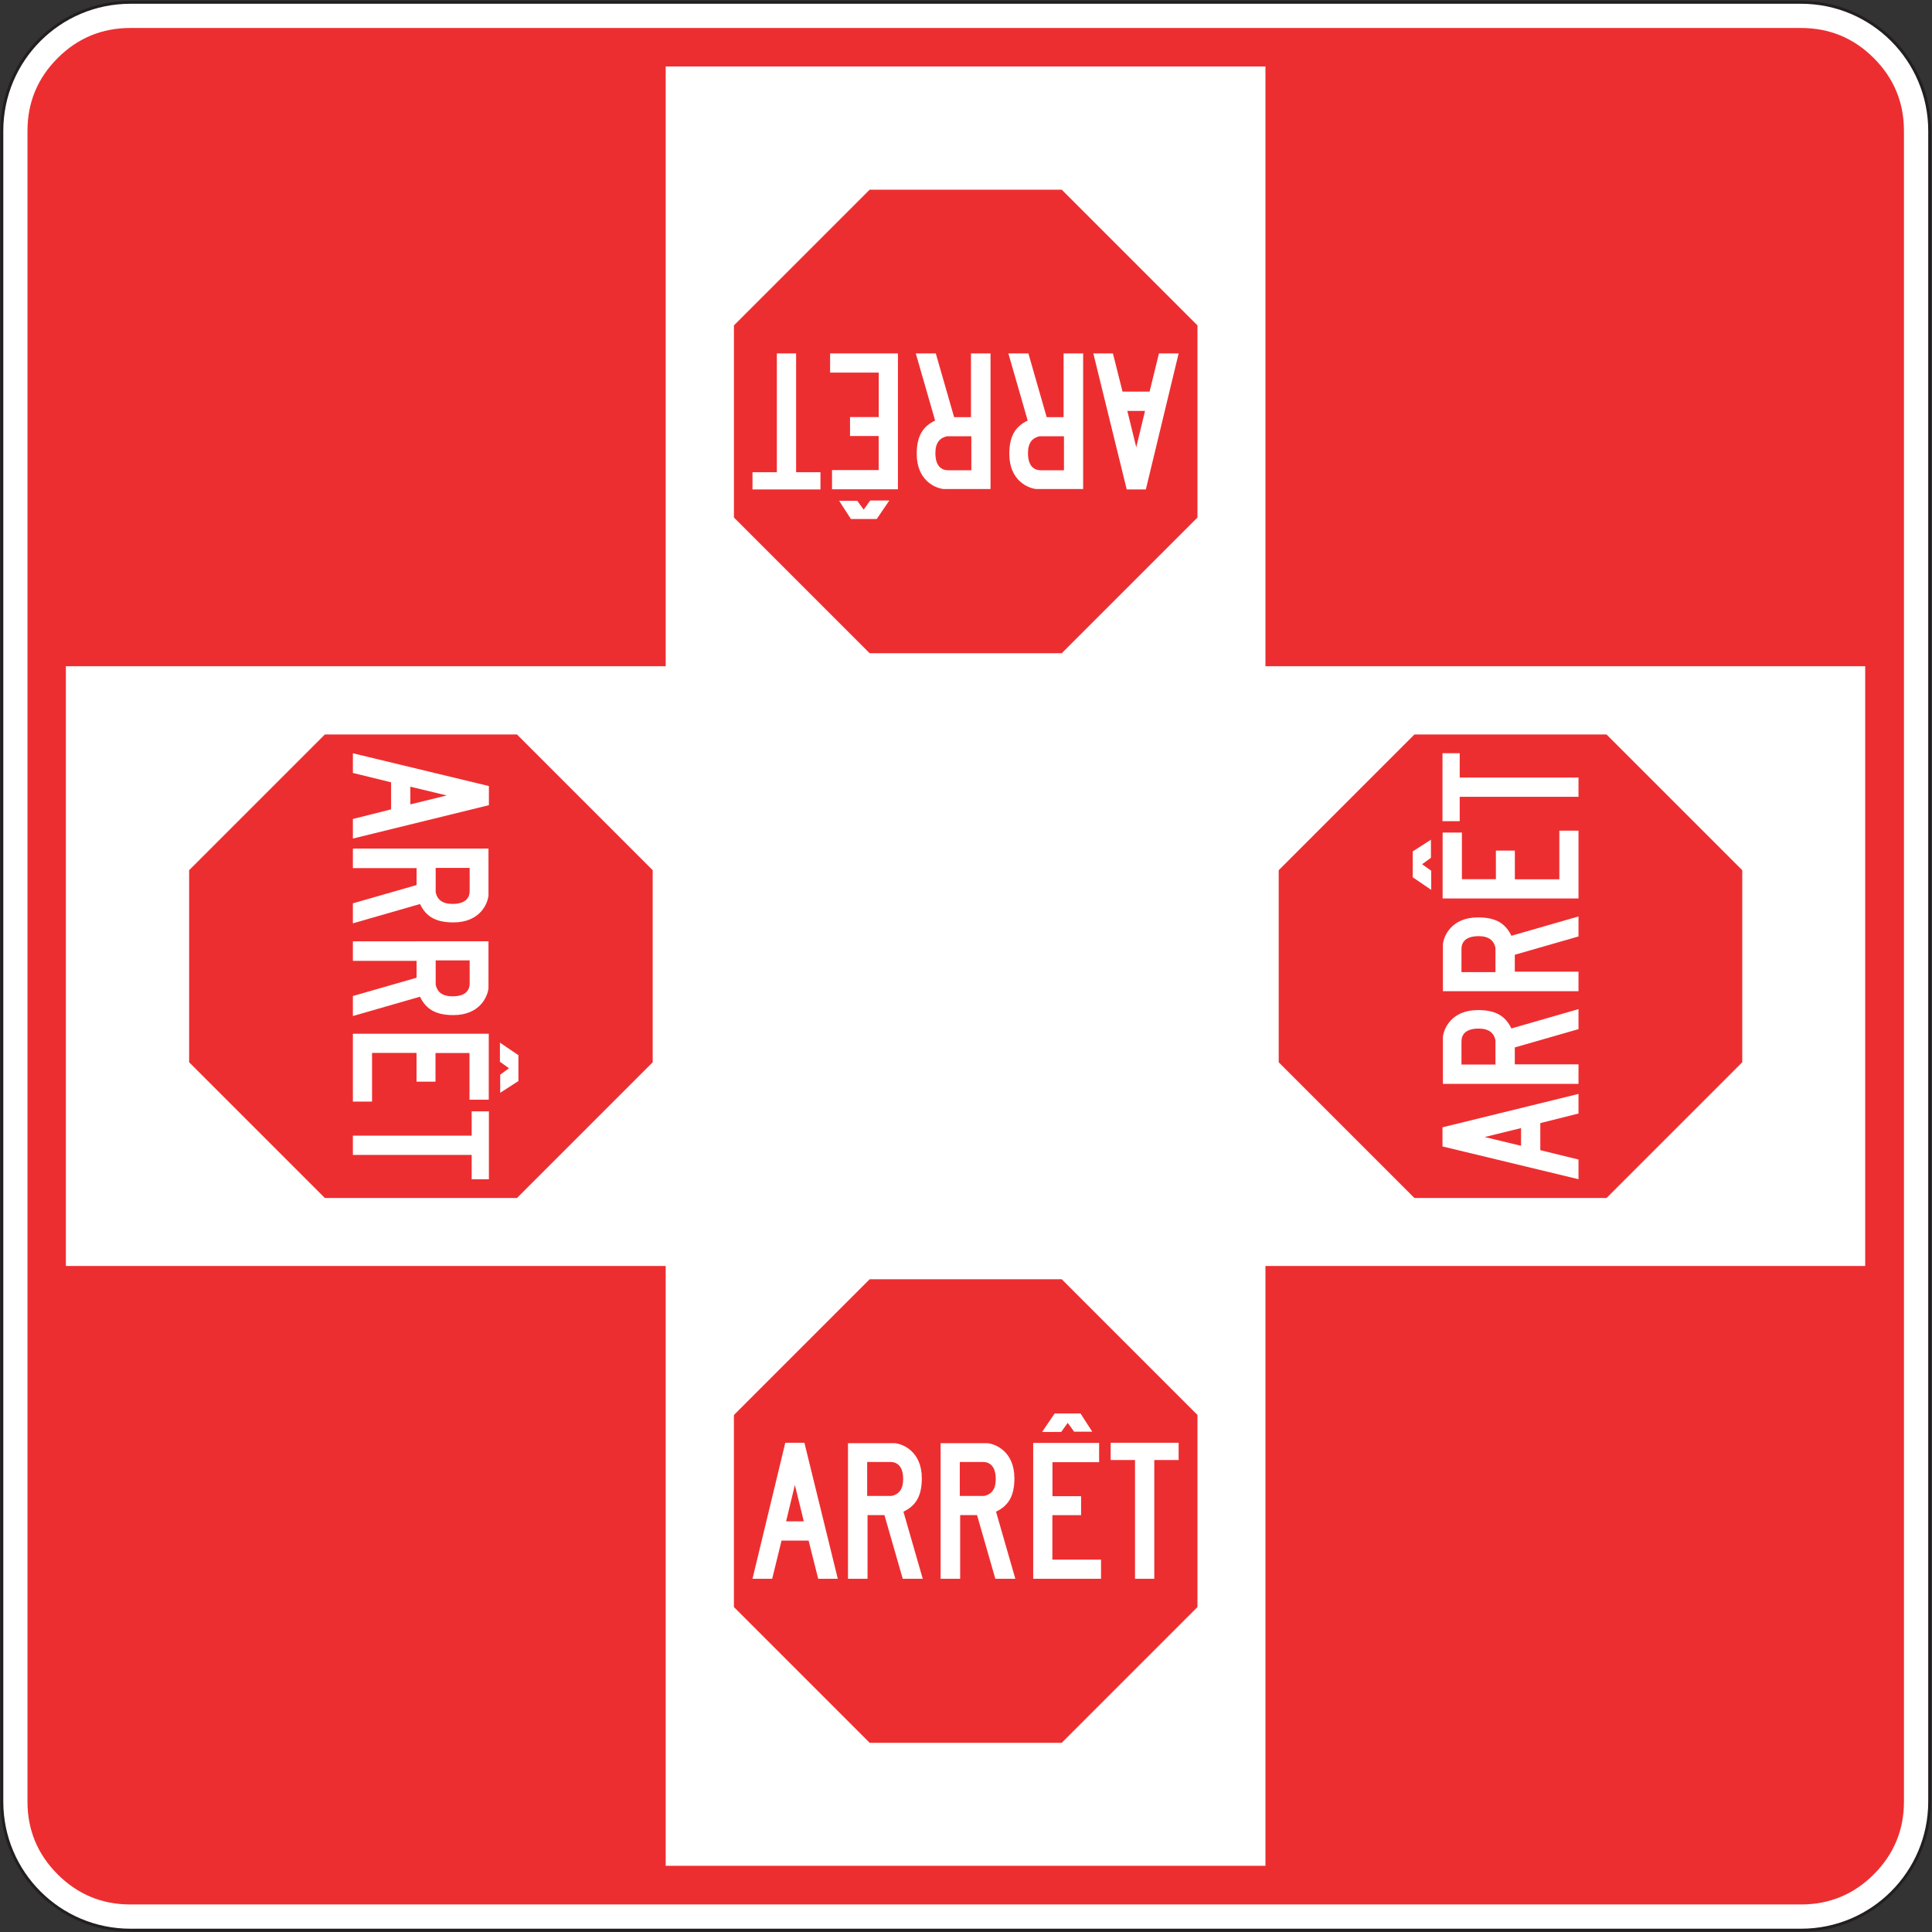 <?xml version="1.0" encoding="UTF-8" standalone="no"?>
<!-- Created with Inkscape (http://www.inkscape.org/) -->

<svg
   version="1.1"
   id="svg2"
   xml:space="preserve"
   width="189.333"
   height="189.333"
   viewBox="0 0 189.333 189.333"
   sodipodi:docname="P-10-P-1-arrêt-750x750(10).eps"
   xmlns:inkscape="http://www.inkscape.org/namespaces/inkscape"
   xmlns:sodipodi="http://sodipodi.sourceforge.net/DTD/sodipodi-0.dtd"
   xmlns="http://www.w3.org/2000/svg"
   xmlns:svg="http://www.w3.org/2000/svg"><rect x="0" y="0" width="189.333" height="189.333" fill="#333333" stroke="none"/><defs
     id="defs6" /><sodipodi:namedview
     id="namedview4"
     pagecolor="#ffffff"
     bordercolor="#666666"
     borderopacity="1.0"
     inkscape:pageshadow="2"
     inkscape:pageopacity="0.0"
     inkscape:pagecheckerboard="0" /><g
     id="g8"
     inkscape:groupmode="layer"
     inkscape:label="ink_ext_XXXXXX"
     transform="matrix(1.333,0,0,-1.333,0,189.333)"><g
       id="g10"
       transform="scale(0.1)"><path
         d="M 1.34,95.848 C 1.34,43.676 43.676,1.34 95.852,1.34 v 0 H 1324.15 v 0 c 52.17,0 94.51,42.336 94.51,94.508 v 0 1228.302 0 c 0,52.18 -42.34,94.51 -94.51,94.51 v 0 H 95.852 v 0 c -52.176,0 -94.512,-42.33 -94.512,-94.51 v 0 V 95.848"
         style="fill:#ffffff;fill-opacity:1;fill-rule:evenodd;stroke:none"
         id="path12" /><path
         d="M 1.34,95.848 C 1.34,43.676 43.676,1.34 95.852,1.34 v 0 H 1324.15 v 0 c 52.17,0 94.51,42.336 94.51,94.508 v 0 1228.302 0 c 0,52.18 -42.34,94.51 -94.51,94.51 v 0 H 95.852 v 0 c -52.176,0 -94.512,-42.33 -94.512,-94.51 v 0 z"
         style="fill:none;stroke:#231f20;stroke-width:2.16;stroke-linecap:butt;stroke-linejoin:miter;stroke-miterlimit:22.926;stroke-dasharray:none;stroke-opacity:1"
         id="path14" /><path
         d="m 20.203,95.863 c 0,-20.871 7.383,-38.688 22.156,-53.457 C 57.129,27.633 74.945,20.25 95.816,20.25 v 0 H 1324.12 v 0 c 20.86,0 38.69,7.383 53.46,22.156 14.76,14.77 22.15,32.586 22.15,53.457 v 0 1228.297 0 c 0,20.87 -7.39,38.69 -22.15,53.47 -14.77,14.76 -32.6,22.15 -53.46,22.15 v 0 H 95.816 v 0 c -20.871,0 -38.688,-7.39 -53.457,-22.15 -14.774,-14.78 -22.156,-32.6 -22.156,-53.47 v 0 V 95.863"
         style="fill:#ed2e30;fill-opacity:1;fill-rule:evenodd;stroke:none"
         id="path16" /><path
         d="M 1371.24,930.555 H 930.316 V 1371.48 H 489.398 V 930.555 H 48.43 V 489.637 H 489.398 V 48.664 H 930.316 V 489.637 h 440.924 v 440.918"
         style="fill:#ffffff;fill-opacity:1;fill-rule:evenodd;stroke:none"
         id="path18" /><path
         d="m 1290.46,635.414 v 149.164 l -105.42,105.41 H 1035.88 L 930.469,784.578 V 635.414 l 105.411,-105.41 h 149.16 l 105.42,105.41"
         style="fill:#ffffff;fill-opacity:1;fill-rule:evenodd;stroke:none"
         id="path20" /><path
         d="m 1280.86,639.391 v 141.211 l -99.79,99.785 H 1039.86 L 940.07,780.602 V 639.391 l 99.79,-99.789 h 141.21 l 99.79,99.789"
         style="fill:#ed2e30;fill-opacity:1;fill-rule:evenodd;stroke:none"
         id="path22" /><path
         d="m 1038.59,775.406 13.6,-9.25 v 14.051 l -6.69,4.801 6.48,4.695 v 13.332 l -13.39,-8.64 v -18.989"
         style="fill:#ffffff;fill-opacity:1;fill-rule:evenodd;stroke:none"
         id="path24" /><path
         d="m 1160.47,553.426 v 14.469 l -28.08,6.882 v 19.895 l 28.08,7.055 v 14.402 l -99.99,-24.543 v -14.063 z m -61.05,84.285 h -24.99 v 17.012 c 0,5.218 3.31,9.445 12.61,9.445 7.65,0 11.2,-3.273 12.38,-8.492 v 0 z m 61.05,-14.207 v 14.367 h -46.83 v 12.438 l 46.83,13.449 v 14.711 l -49.33,-14.207 v 0 c -4.23,8.722 -10.93,13.515 -24.55,13.515 -19.54,0 -25.23,-13.734 -25.8,-19.812 v 0 -34.461 z m -61.05,82.176 h -24.99 v 16.984 c 0,5.223 3.31,9.449 12.61,9.449 7.65,0 11.2,-3.269 12.38,-8.496 v 0 z m 61.05,-14.016 v 14.363 h -46.83 v 12.418 l 46.83,13.45 v 14.71 l -49.33,-14.203 v 0 c -4.23,8.715 -10.93,13.512 -24.55,13.512 -19.54,0 -25.23,-13.734 -25.8,-19.809 v 0 -34.441 z m 0,68.156 v 49.864 h -14.08 v -35.762 h -32.71 v 21.113 h -13.94 v -21.051 h -24.99 v 34.297 h -14.17 V 759.82 Z m 0,74.735 v 14.16 h -87.33 v 17.902 h -12.66 v -49.965 h 12.66 v 17.903 z m -42.24,-256.551 -26.74,6.437 26.74,6.567 z"
         style="fill:#ffffff;fill-opacity:1;fill-rule:evenodd;stroke:none"
         id="path26" /><path
         d="m 129.449,784.582 v -149.16 l 105.414,-105.41 h 149.16 l 105.415,105.41 v 149.16 L 384.023,889.996 H 234.863 L 129.449,784.582"
         style="fill:#ffffff;fill-opacity:1;fill-rule:evenodd;stroke:none"
         id="path28" /><path
         d="M 139.047,780.609 V 639.398 l 99.789,-99.789 h 141.215 l 99.789,99.789 v 141.211 l -99.789,99.786 H 238.836 l -99.789,-99.786"
         style="fill:#ed2e30;fill-opacity:1;fill-rule:evenodd;stroke:none"
         id="path30" /><path
         d="m 381.129,644.594 -13.602,9.246 v -14.047 l 6.68,-4.805 -6.477,-4.695 v -13.328 l 13.399,8.637 v 18.992"
         style="fill:#ffffff;fill-opacity:1;fill-rule:evenodd;stroke:none"
         id="path32" /><path
         d="m 259.434,866.57 v -14.465 l 28.082,-6.886 v -19.895 l -28.082,-7.051 v -14.406 l 99.988,24.543 v 14.063 z m 60.863,-84.285 h 24.988 v -17.008 c 0,-5.218 -3.308,-9.449 -12.617,-9.449 -7.637,0 -11.191,3.274 -12.371,8.496 v 0 z m -60.863,14.207 v -14.363 h 46.836 v -12.438 l -46.836,-13.449 v -14.715 l 49.332,14.207 v 0 c 4.226,-8.718 10.933,-13.515 24.547,-13.515 19.546,0 25.234,13.738 25.804,19.812 v 0 34.461 z m 60.863,-82.176 h 24.988 v -16.984 c 0,-5.223 -3.308,-9.449 -12.617,-9.449 -7.637,0 -11.191,3.273 -12.371,8.496 v 0 z m -60.863,14.02 v -14.367 h 46.836 v -12.414 l -46.836,-13.45 v -14.714 l 49.332,14.203 v 0 c 4.226,-8.715 10.933,-13.512 24.547,-13.512 19.546,0 25.234,13.738 25.804,19.813 v 0 34.441 z m 0,-67.969 v -49.863 h 14.082 v 35.766 h 32.711 v -21.114 h 13.941 v 21.051 h 24.992 v -34.301 h 14.164 v 48.461 z m 0,-74.926 v -14.16 h 87.328 v -17.902 h 12.66 v 49.965 h -12.66 v -17.903 z m 42.238,256.555 26.738,-6.441 -26.738,-6.567 z"
         style="fill:#ffffff;fill-opacity:1;fill-rule:evenodd;stroke:none"
         id="path34" /><path
         d="M 784.598,1290.4 H 635.438 L 530.027,1184.99 V 1035.82 L 635.438,930.41 h 149.16 l 105.414,105.41 v 149.17 L 784.598,1290.4"
         style="fill:#ffffff;fill-opacity:1;fill-rule:evenodd;stroke:none"
         id="path36" /><path
         d="M 780.563,1280.9 H 639.352 l -99.789,-99.78 V 1039.9 l 99.789,-99.787 h 141.211 l 99.785,99.787 v 141.22 l -99.785,99.78"
         style="fill:#ed2e30;fill-opacity:1;fill-rule:evenodd;stroke:none"
         id="path38" /><path
         d="m 644.547,1038.78 9.246,13.6 h -14.051 l -4.801,-6.68 -4.699,6.48 h -13.324 l 8.637,-13.4 h 18.992"
         style="fill:#ffffff;fill-opacity:1;fill-rule:evenodd;stroke:none"
         id="path40" /><path
         d="m 635.309,129.602 h 149.16 l 105.414,105.41 V 384.176 L 784.469,489.586 H 635.309 L 529.895,384.176 V 235.012 l 105.414,-105.41"
         style="fill:#ffffff;fill-opacity:1;fill-rule:evenodd;stroke:none"
         id="path42" /><path
         d="m 639.344,139.094 h 141.211 l 99.789,99.789 v 141.211 l -99.789,99.789 H 639.344 L 539.555,380.094 V 238.883 l 99.789,-99.789"
         style="fill:#ed2e30;fill-opacity:1;fill-rule:evenodd;stroke:none"
         id="path44" /><path
         d="m 775.363,381.219 -9.25,-13.598 h 14.047 l 4.805,6.68 4.695,-6.477 h 13.332 l -8.64,13.395 h -18.989"
         style="fill:#ffffff;fill-opacity:1;fill-rule:evenodd;stroke:none"
         id="path46" /><path
         d="m 866.5,1160.52 h -14.469 l -6.89,-28.08 H 825.25 l -7.051,28.08 h -14.41 l 24.551,-99.99 h 14.058 z m -84.305,-60.9 v -24.99 h -17.011 v 0 c -5.223,0 -9.446,3.31 -9.446,12.62 0,7.64 3.27,11.19 8.496,12.37 v 0 z m 14.102,60.9 h -14.371 v -46.84 h -12.434 l -13.449,46.84 h -14.711 l 14.199,-49.34 v 0 c -8.715,-4.22 -13.511,-10.93 -13.511,-24.54 0,-19.55 13.738,-25.23 19.812,-25.81 v 0 h 34.465 z m -82.192,-60.9 v -24.99 h -16.988 v 0 c -5.222,0 -9.449,3.31 -9.449,12.62 0,7.64 3.273,11.19 8.492,12.37 v 0 z m 14.098,60.9 H 713.84 v -46.84 h -12.414 l -13.453,46.84 h -14.711 l 14.207,-49.34 v 0 c -8.723,-4.22 -13.516,-10.93 -13.516,-24.54 0,-19.55 13.738,-25.23 19.809,-25.81 v 0 h 34.441 z m -68.066,0 h -49.864 v -14.08 h 35.762 v -32.71 h -21.109 v -13.94 h 21.047 v -25 h -34.297 v -14.16 h 48.461 z m -74.856,0 h -14.16 v -87.33 h -17.906 v -12.66 h 49.969 v 12.66 h -17.903 z m 256.508,-42.25 -6.441,-26.73 -6.563,26.73 z"
         style="fill:#ffffff;fill-opacity:1;fill-rule:evenodd;stroke:none"
         id="path48" /><path
         d="m 553.215,259.672 h 14.469 l 6.89,28.078 h 19.891 l 7.051,-28.078 h 14.41 l -24.551,99.988 h -14.059 z m 84.305,60.894 v 24.993 h 17.007 v 0 c 5.227,0 9.45,-3.313 9.45,-12.618 0,-7.64 -3.27,-11.195 -8.493,-12.375 v 0 z m -14.102,-60.894 h 14.371 v 46.832 h 12.43 l 13.453,-46.832 h 14.711 l -14.203,49.332 v 0 c 8.718,4.226 13.515,10.934 13.515,24.547 0,19.547 -13.738,25.234 -19.812,25.808 v 0 h -34.465 z m 82.191,60.894 v 24.993 h 16.989 v 0 c 5.222,0 9.449,-3.313 9.449,-12.618 0,-7.64 -3.274,-11.195 -8.496,-12.375 v 0 z m -14.097,-60.894 h 14.363 v 46.832 h 12.414 l 13.453,-46.832 h 14.707 l -14.199,49.332 v 0 c 8.715,4.226 13.508,10.934 13.508,24.547 0,19.547 -13.735,25.234 -19.809,25.808 v 0 h -34.437 z m 68.066,0 h 49.863 v 14.082 H 773.68 v 32.707 h 21.109 v 13.941 h -21.051 v 24.996 h 34.301 v 14.161 h -48.461 z m 74.856,0 h 14.164 V 347 H 866.5 v 12.66 H 816.531 V 347 h 17.903 z m -256.508,42.246 6.441,26.734 6.563,-26.734 z"
         style="fill:#ffffff;fill-opacity:1;fill-rule:evenodd;stroke:none"
         id="path50" /></g></g></svg>
